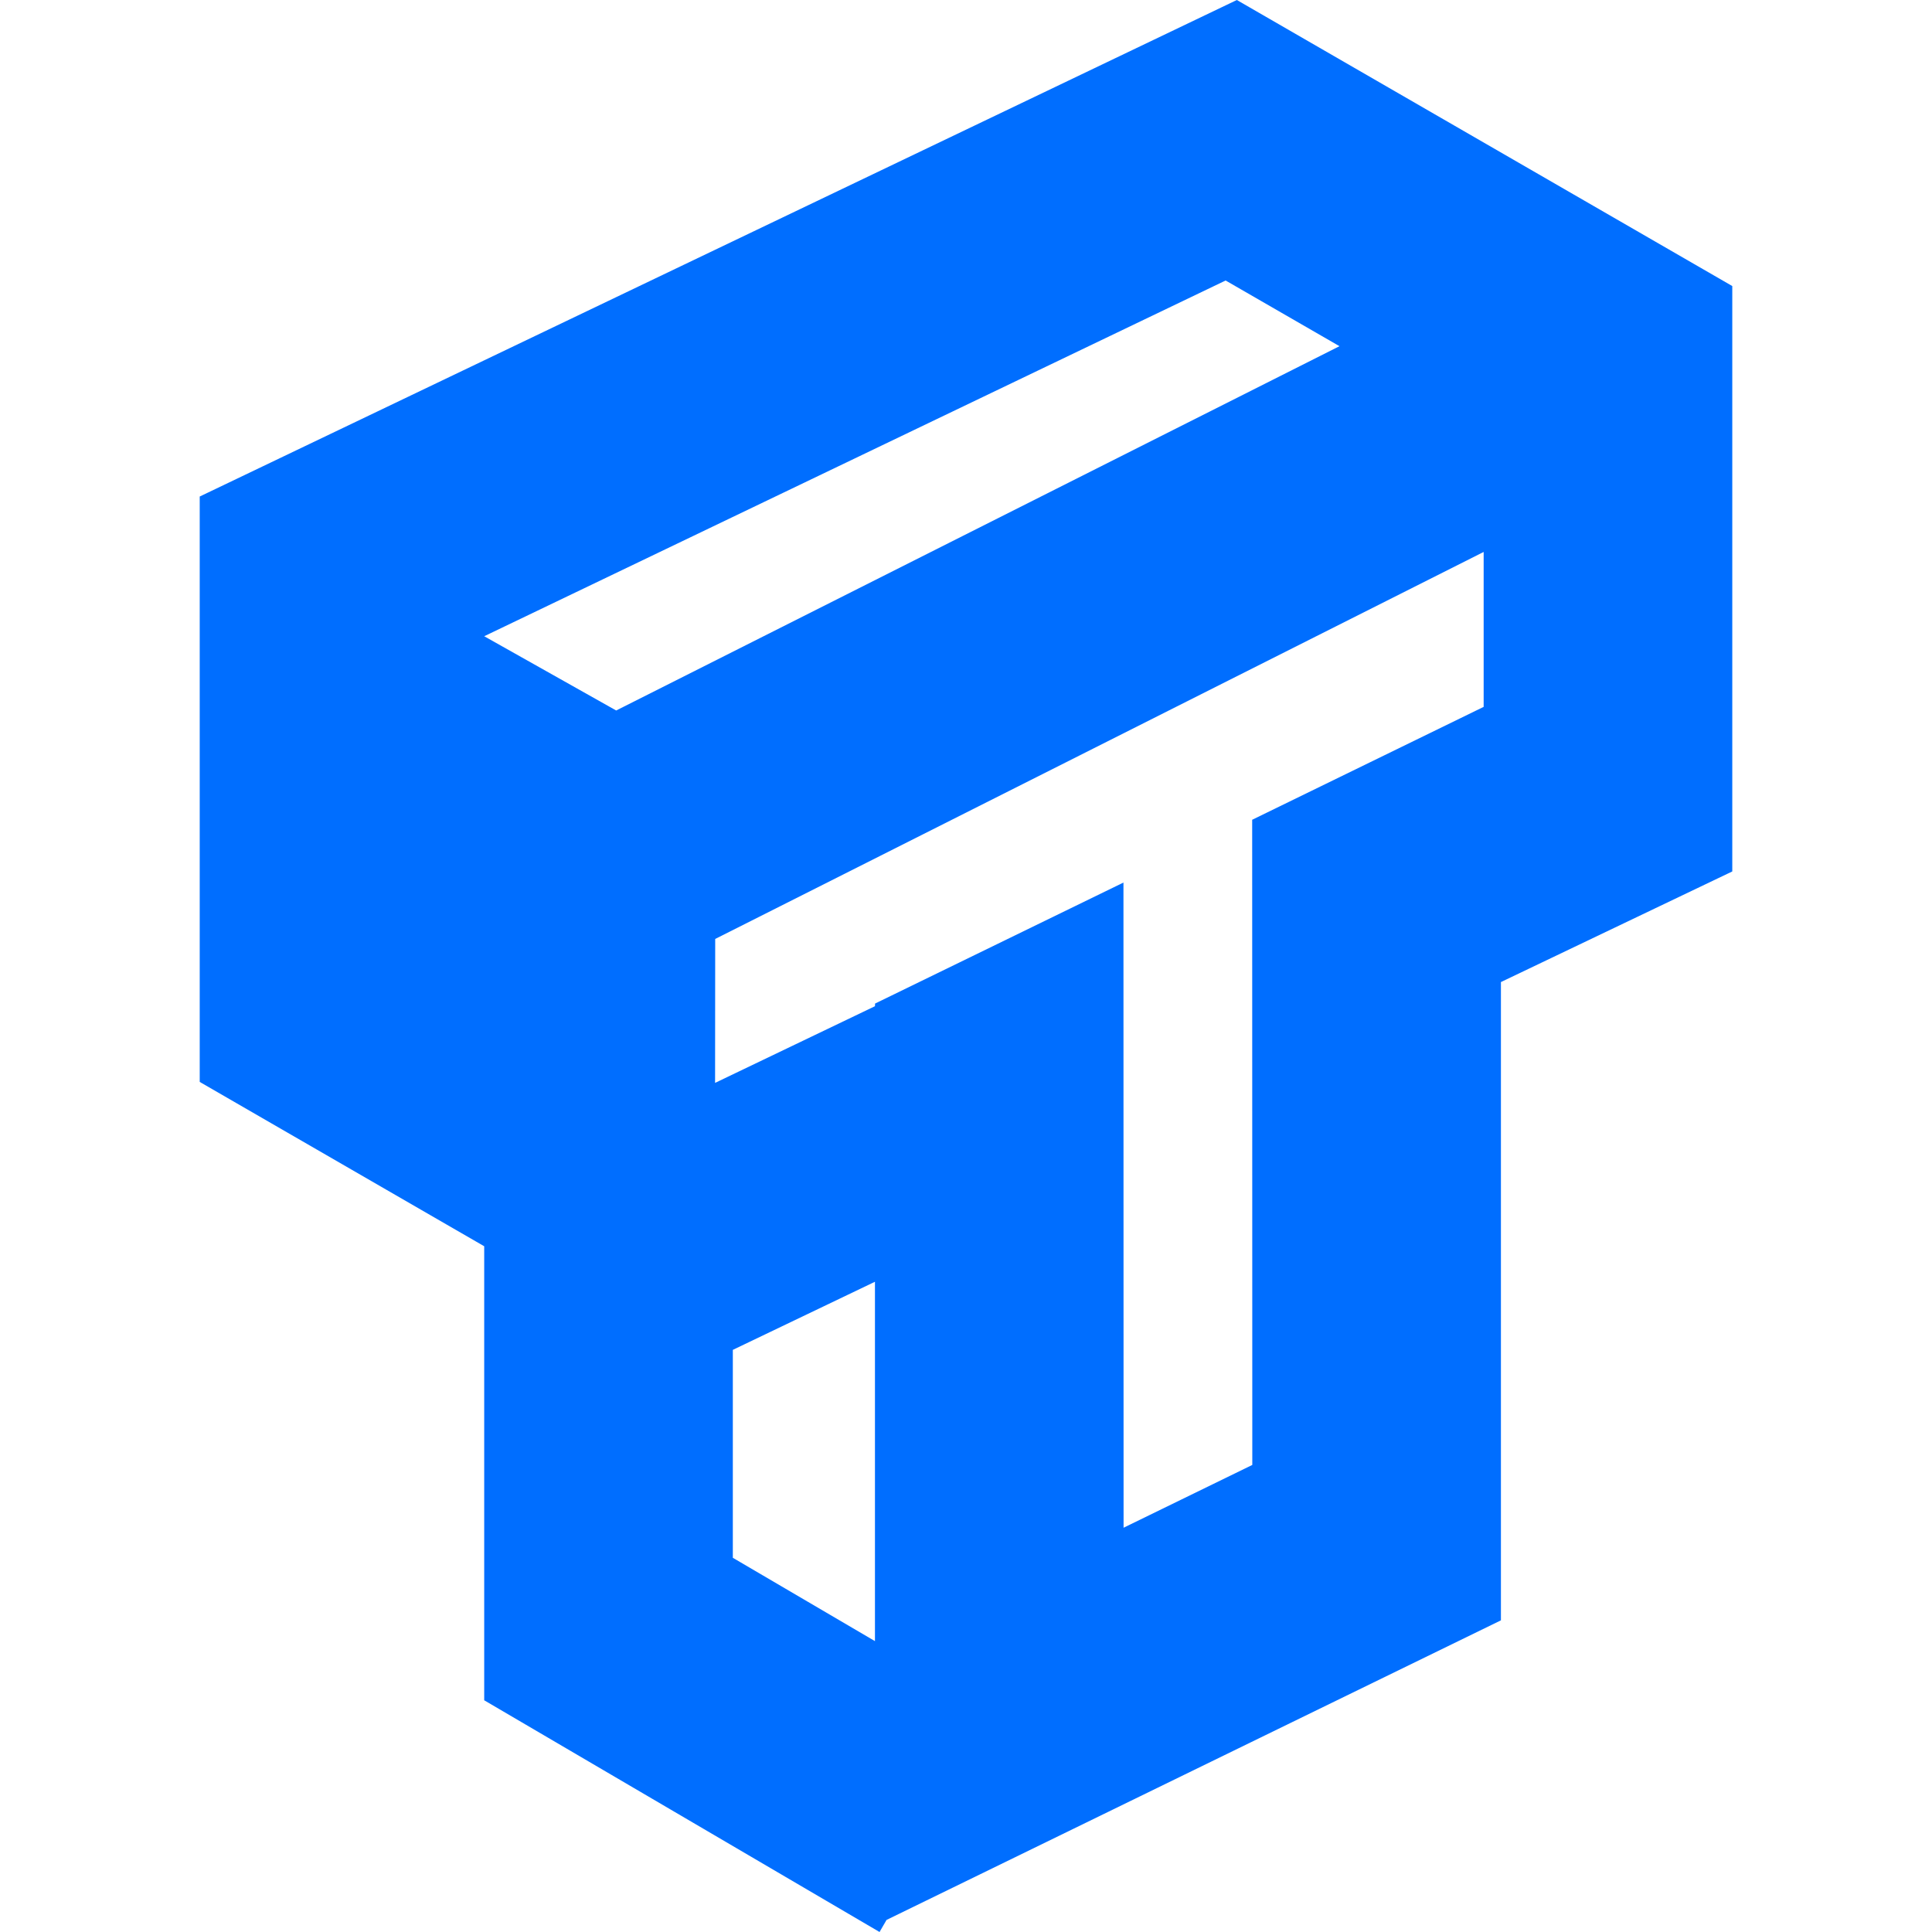 <?xml version="1.0" encoding="UTF-8"?>
<svg width="16px" height="16px" viewBox="0 0 16 16" version="1.1" xmlns="http://www.w3.org/2000/svg" xmlns:xlink="http://www.w3.org/1999/xlink">
    <title>自动化助手-16px</title>
    <g id="页面-1" stroke="none" stroke-width="1" fill="none" fill-rule="evenodd">
        <g id="自动化助手-16px">
            <rect id="矩形" x="0" y="8.8817842e-16" width="16" height="16"></rect>
            <path d="M10.243,8.8817842e-16 L14.346,2.369 L14.346,7.217 L12.43,8.133 L12.43,13.419 L7.342,15.9 L7.284,16 L4.01,14.081 L4.01,10.321 L1.654,8.96 L1.654,4.112 L10.243,8.8817842e-16 Z M7.246,10.615 L6.069,11.179 L6.069,12.901 L7.246,13.591 L7.246,10.615 Z M9.305,12.652 L10.371,12.132 L10.37,6.789 L12.287,5.854 L12.287,4.571 L5.923,7.776 L5.922,8.968 L7.246,8.333 L7.247,8.311 L9.304,7.309 L9.305,12.652 Z M10.15,2.323 L4.01,5.269 L5.103,5.884 L11.093,2.867 L10.15,2.323 Z" id="形状结合" fill="#006eff" fill-rule="nonzero"></path>
        </g>
    </g>
</svg>
